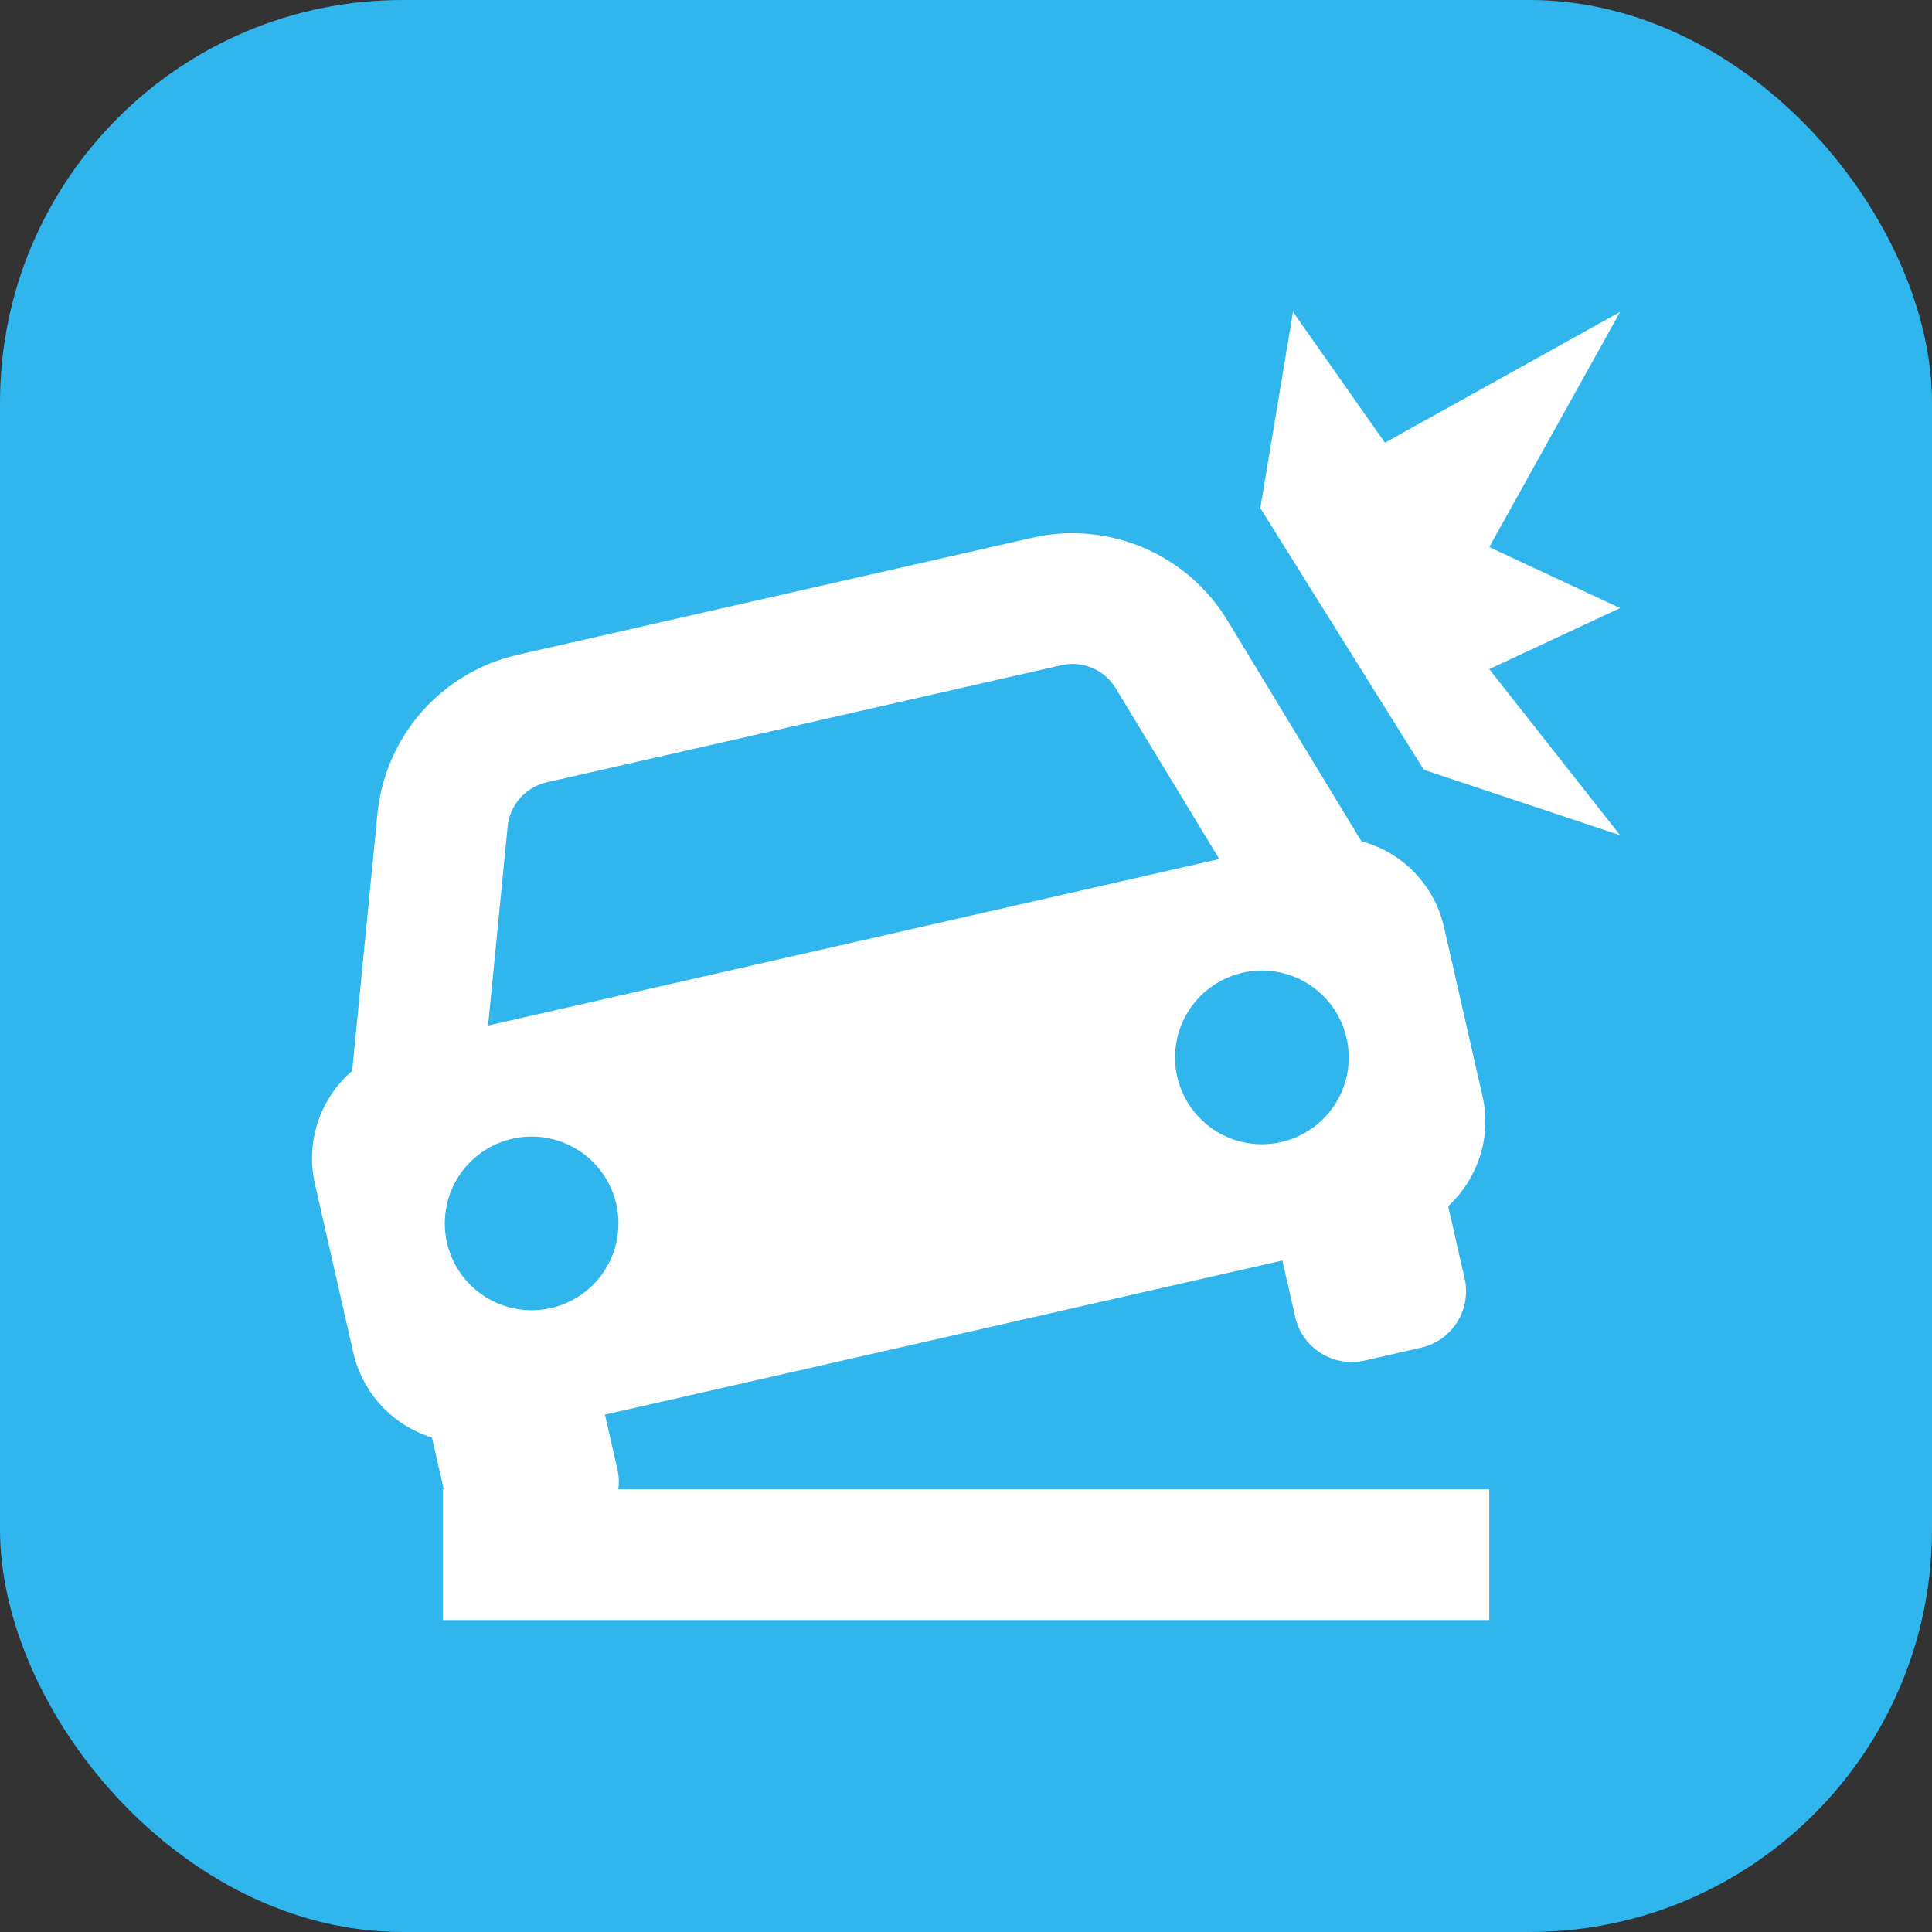 <svg width="96" height="96" viewBox="0 0 96 96" fill="none" xmlns="http://www.w3.org/2000/svg">
<rect x="0" y="0" width="96" height="96" fill="#333333" stroke="none"/>
<g id="Group 335">
<rect id="Rectangle 198" width="96" height="96" rx="20" fill="#30B6ED"/>
<path id="Vector" d="M17.56 67.234C17.788 68.213 18.267 69.116 18.952 69.852C19.637 70.588 20.503 71.132 21.464 71.429L22.049 74H22V80.5H74V74H30.72C30.765 73.7 30.757 73.394 30.697 73.097L30.06 70.292L63.72 62.635L64.357 65.439C64.527 66.184 64.985 66.83 65.631 67.236C66.277 67.643 67.058 67.776 67.802 67.607L70.607 66.967C70.975 66.883 71.324 66.728 71.633 66.509C71.941 66.291 72.204 66.014 72.405 65.694C72.606 65.374 72.743 65.017 72.806 64.645C72.869 64.272 72.859 63.891 72.775 63.522L71.959 59.937C73.408 58.585 74.136 56.538 73.665 54.468L71.748 46.05C71.515 45.036 71.01 44.105 70.287 43.356C69.565 42.608 68.651 42.07 67.646 41.802L60.987 30.824C60.006 29.209 58.543 27.944 56.803 27.208C55.064 26.471 53.137 26.3 51.295 26.719L25.724 32.536C23.881 32.955 22.216 33.943 20.965 35.36C19.714 36.778 18.942 38.553 18.756 40.434L17.499 53.213C16.71 53.89 16.12 54.77 15.794 55.757C15.468 56.744 15.416 57.802 15.646 58.816L17.56 67.234ZM27.375 64.998C26.823 65.123 26.251 65.139 25.692 65.044C25.134 64.949 24.599 64.745 24.12 64.443C23.64 64.142 23.224 63.748 22.897 63.286C22.569 62.824 22.335 62.302 22.209 61.749C22.084 61.197 22.068 60.625 22.163 60.066C22.258 59.508 22.462 58.973 22.764 58.493C23.065 58.014 23.459 57.598 23.921 57.27C24.383 56.943 24.905 56.709 25.458 56.583C26.574 56.329 27.745 56.528 28.714 57.138C29.682 57.747 30.369 58.716 30.624 59.832C30.878 60.947 30.679 62.118 30.069 63.087C29.46 64.056 28.491 64.743 27.375 64.998ZM63.847 56.703C63.285 56.858 62.697 56.897 62.12 56.818C61.543 56.74 60.987 56.545 60.487 56.246C59.987 55.946 59.553 55.549 59.21 55.077C58.868 54.606 58.624 54.07 58.495 53.502C58.365 52.933 58.352 52.345 58.456 51.771C58.56 51.198 58.779 50.652 59.1 50.165C59.421 49.679 59.837 49.262 60.324 48.941C60.81 48.62 61.356 48.4 61.929 48.296C63.023 48.096 64.152 48.327 65.08 48.939C66.008 49.551 66.664 50.498 66.911 51.582C67.158 52.666 66.978 53.804 66.407 54.758C65.836 55.712 64.919 56.409 63.847 56.703ZM27.164 38.874L52.738 33.053C53.251 32.936 53.787 32.983 54.271 33.188C54.756 33.393 55.163 33.745 55.436 34.194L60.587 42.686L58.748 43.105L26.098 50.538L24.252 50.958L25.224 41.071C25.275 40.547 25.49 40.053 25.839 39.659C26.187 39.264 26.651 38.99 27.164 38.874ZM68.816 22L64.25 15.5L62.625 25.25L70.75 38.25L80.5 41.5L74 33.248L80.5 30.216L74 27.184L80.5 15.5L68.816 22Z" fill="white"/>
</g>
</svg>
